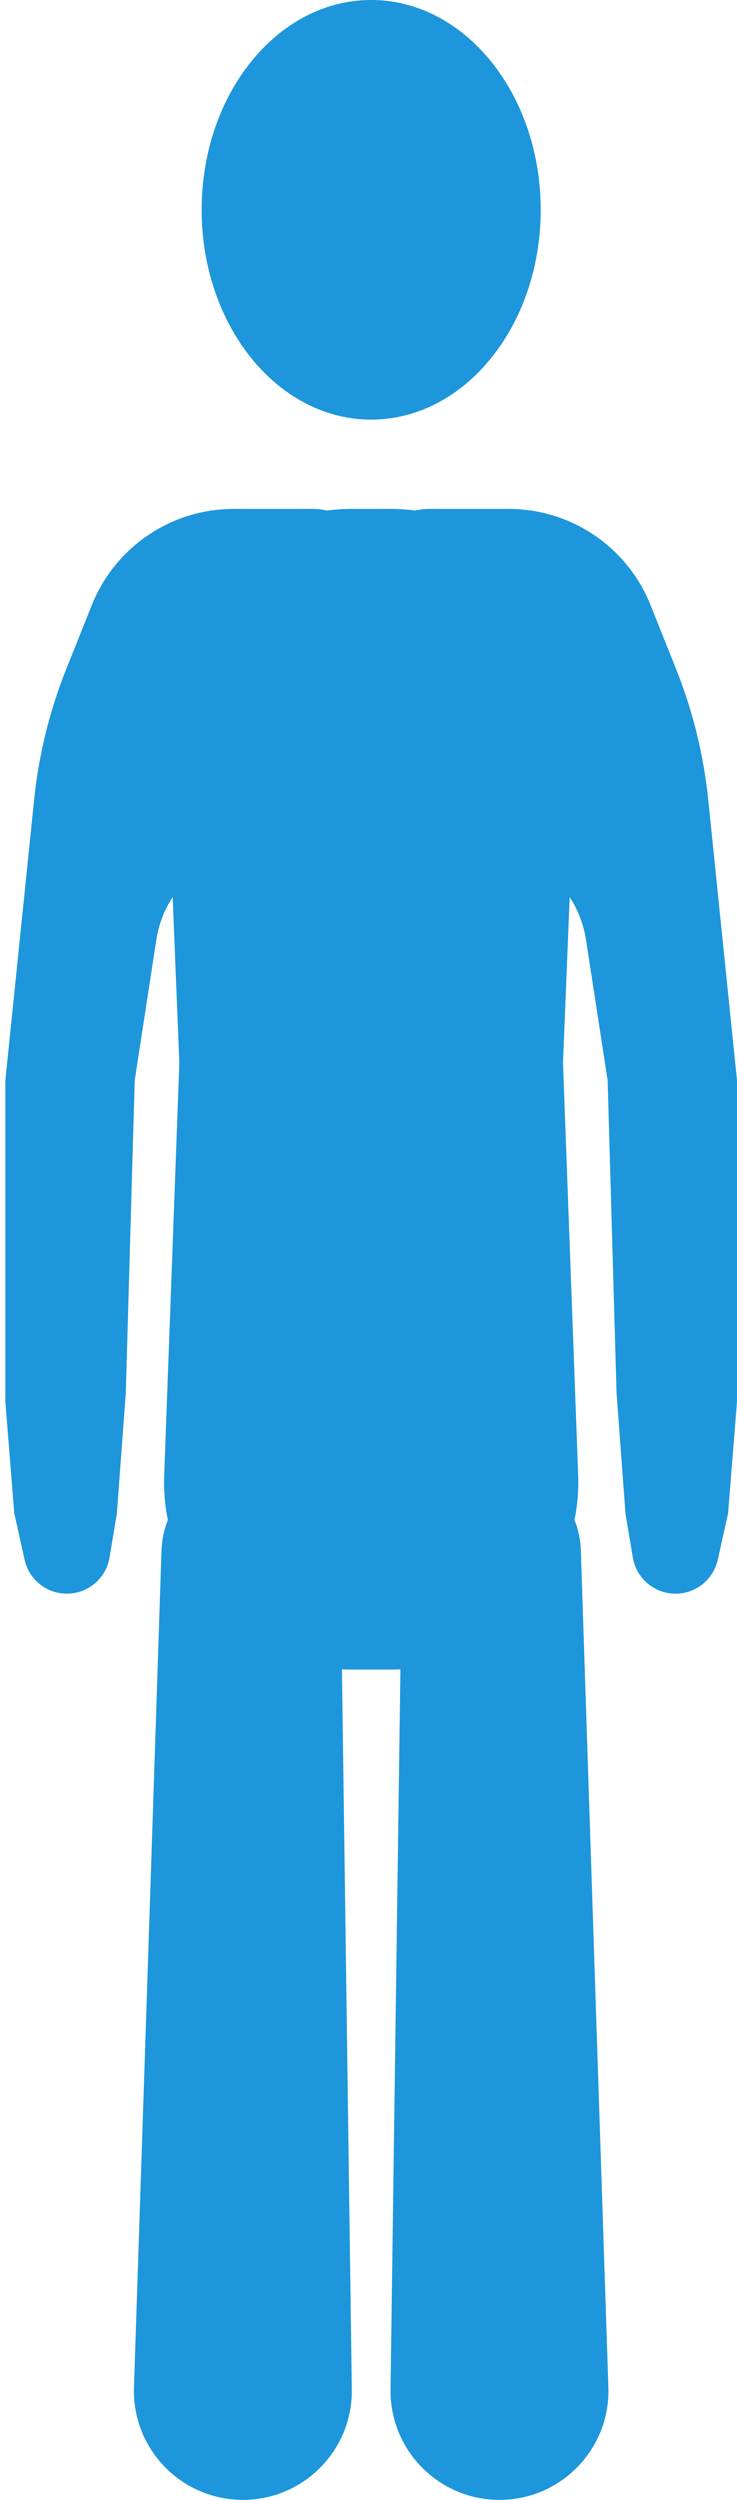 <svg width="59" height="200" viewBox="0 0 59 200" fill="none" xmlns="http://www.w3.org/2000/svg">
<path d="M43.286 16.786C43.286 26.056 37.21 33.571 29.714 33.571C22.219 33.571 16.143 26.056 16.143 16.786C16.143 7.515 22.219 0 29.714 0C37.21 0 43.286 7.515 43.286 16.786Z" fill="#1D96DB"/>
<path d="M28.164 191.158C28.231 196.021 24.307 200 19.443 200C14.513 200 10.563 195.918 10.725 190.991L12.928 124.059C12.957 123.176 13.137 122.352 13.439 121.602C13.202 120.45 13.098 119.25 13.144 118.02L14.357 85.032L13.823 71.773C13.164 72.78 12.707 73.937 12.514 75.192L10.786 86.429L10.071 111.429L9.357 121.071L8.768 124.605C8.49 126.276 7.044 127.5 5.351 127.5C3.727 127.5 2.321 126.372 1.969 124.787L1.143 121.071L0.429 112.143V86.429L2.729 64.003C3.098 60.4 3.968 56.865 5.314 53.502L7.353 48.402C7.969 46.864 8.89 45.468 10.061 44.296C12.354 42.003 15.465 40.714 18.709 40.714H25.071C25.453 40.714 25.825 40.76 26.18 40.847C26.836 40.76 27.507 40.714 28.188 40.714H31.241C31.922 40.714 32.592 40.76 33.249 40.847C33.604 40.76 33.975 40.714 34.357 40.714H40.72C43.964 40.714 47.074 42.003 49.368 44.296C50.539 45.468 51.46 46.864 52.075 48.402L54.115 53.502C55.46 56.865 56.33 60.4 56.7 64.003L59 86.429V112.143L58.286 121.071L57.46 124.787C57.108 126.372 55.702 127.5 54.078 127.5C52.384 127.5 50.939 126.276 50.66 124.605L50.071 121.071L49.357 111.429L48.643 86.429L46.914 75.192C46.721 73.937 46.264 72.78 45.606 71.773L45.071 85.032L46.285 118.02C46.33 119.25 46.226 120.45 45.99 121.602C46.291 122.352 46.471 123.176 46.5 124.059L48.703 190.991C48.866 195.918 44.916 200 39.986 200C35.122 200 31.198 196.021 31.264 191.158L32.055 133.553C31.803 133.565 31.55 133.571 31.295 133.571H28.133C27.879 133.571 27.625 133.565 27.374 133.553L28.164 191.158Z" fill="#1D96DB"/>
</svg>
